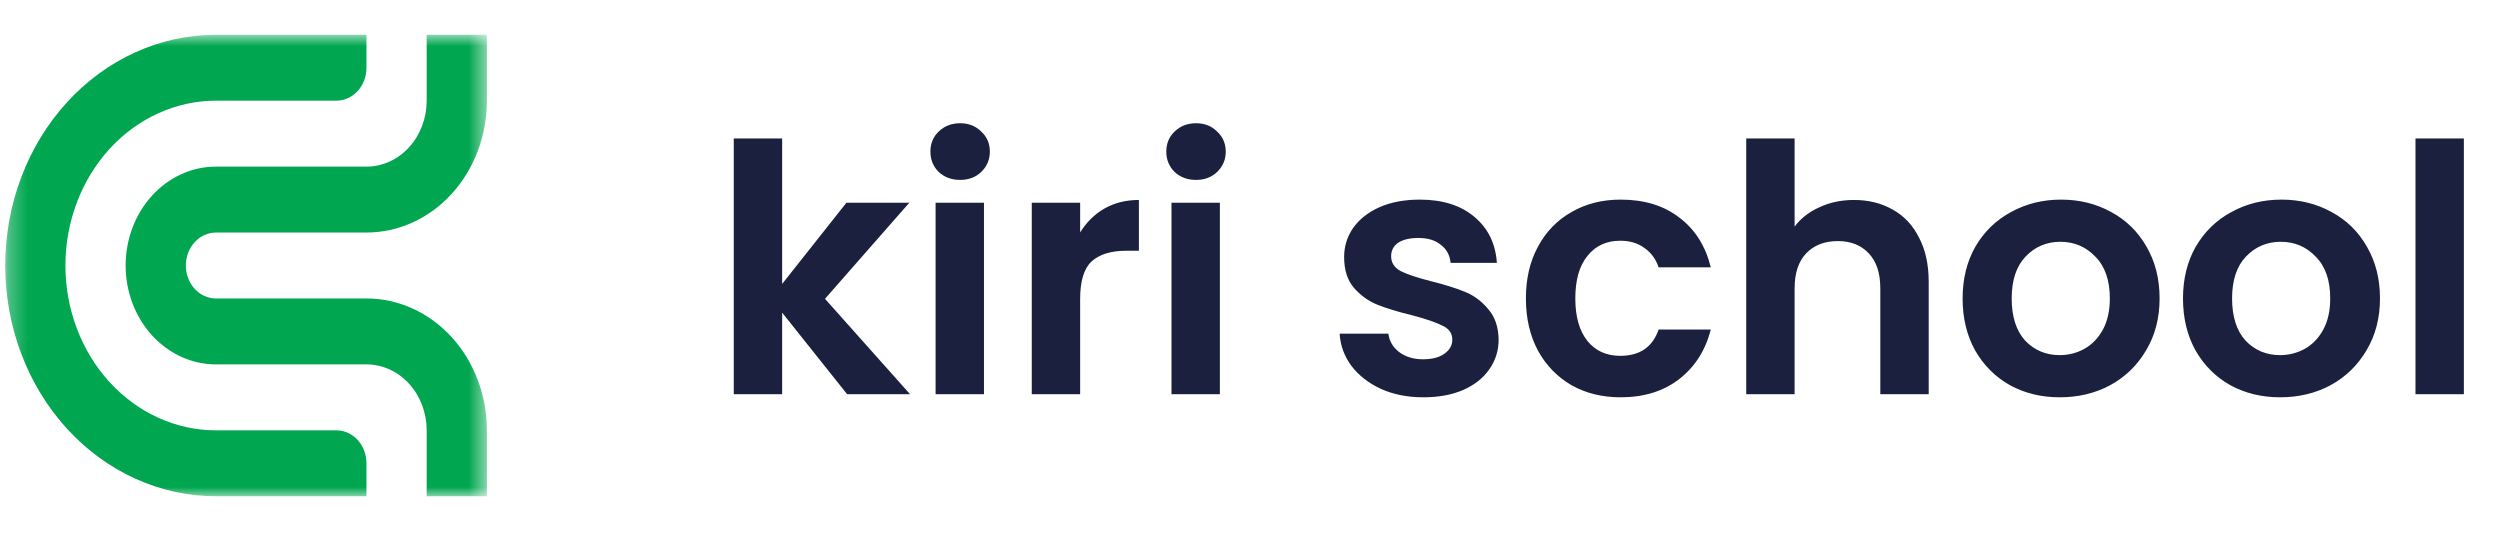 <svg width="136" height="29" viewBox="0 0 136 29" fill="none" xmlns="http://www.w3.org/2000/svg">
<path d="M46.083 21.443L42.549 17.007V21.443H39.917V7.531H42.549V15.446L46.046 11.028H49.467L44.88 16.255L49.505 21.443H46.083ZM52.23 9.787C51.767 9.787 51.378 9.643 51.065 9.355C50.764 9.054 50.614 8.684 50.614 8.246C50.614 7.807 50.764 7.444 51.065 7.155C51.378 6.855 51.767 6.704 52.23 6.704C52.694 6.704 53.077 6.855 53.377 7.155C53.691 7.444 53.847 7.807 53.847 8.246C53.847 8.684 53.691 9.054 53.377 9.355C53.077 9.643 52.694 9.787 52.23 9.787ZM53.528 11.028V21.443H50.896V11.028H53.528ZM58.76 12.645C59.099 12.094 59.537 11.661 60.076 11.348C60.628 11.034 61.254 10.878 61.956 10.878V13.641H61.261C60.433 13.641 59.807 13.836 59.381 14.224C58.967 14.613 58.76 15.29 58.76 16.255V21.443H56.128V11.028H58.76V12.645ZM65.064 9.787C64.6 9.787 64.212 9.643 63.898 9.355C63.597 9.054 63.447 8.684 63.447 8.246C63.447 7.807 63.597 7.444 63.898 7.155C64.212 6.855 64.6 6.704 65.064 6.704C65.528 6.704 65.91 6.855 66.21 7.155C66.524 7.444 66.68 7.807 66.68 8.246C66.68 8.684 66.524 9.054 66.21 9.355C65.91 9.643 65.528 9.787 65.064 9.787ZM66.361 11.028V21.443H63.729V11.028H66.361ZM77.427 21.613C76.574 21.613 75.81 21.462 75.133 21.161C74.456 20.848 73.917 20.428 73.516 19.902C73.128 19.375 72.915 18.793 72.877 18.153H75.528C75.578 18.554 75.772 18.887 76.111 19.15C76.462 19.413 76.894 19.545 77.408 19.545C77.909 19.545 78.298 19.444 78.573 19.244C78.862 19.043 79.006 18.786 79.006 18.473C79.006 18.135 78.83 17.884 78.479 17.721C78.141 17.546 77.596 17.358 76.844 17.157C76.067 16.969 75.428 16.775 74.926 16.574C74.437 16.374 74.011 16.067 73.648 15.653C73.297 15.239 73.121 14.682 73.121 13.98C73.121 13.403 73.284 12.877 73.61 12.401C73.949 11.924 74.425 11.548 75.039 11.273C75.666 10.997 76.399 10.859 77.239 10.859C78.479 10.859 79.47 11.172 80.209 11.799C80.948 12.413 81.356 13.247 81.431 14.299H78.912C78.874 13.886 78.699 13.56 78.385 13.322C78.085 13.071 77.677 12.946 77.163 12.946C76.687 12.946 76.317 13.034 76.054 13.209C75.804 13.384 75.678 13.629 75.678 13.942C75.678 14.293 75.854 14.563 76.205 14.751C76.556 14.926 77.101 15.108 77.84 15.296C78.592 15.484 79.213 15.678 79.701 15.879C80.19 16.079 80.61 16.392 80.961 16.819C81.325 17.232 81.513 17.784 81.525 18.473C81.525 19.075 81.356 19.613 81.017 20.09C80.692 20.566 80.215 20.942 79.589 21.218C78.975 21.481 78.254 21.613 77.427 21.613ZM83.009 16.236C83.009 15.158 83.228 14.218 83.667 13.416C84.105 12.601 84.713 11.974 85.49 11.536C86.267 11.085 87.157 10.859 88.16 10.859C89.451 10.859 90.516 11.185 91.356 11.837C92.208 12.476 92.778 13.378 93.067 14.544H90.228C90.078 14.093 89.821 13.742 89.457 13.491C89.106 13.228 88.668 13.096 88.141 13.096C87.389 13.096 86.794 13.372 86.355 13.923C85.916 14.462 85.697 15.233 85.697 16.236C85.697 17.226 85.916 17.997 86.355 18.548C86.794 19.087 87.389 19.357 88.141 19.357C89.207 19.357 89.902 18.88 90.228 17.928H93.067C92.778 19.056 92.208 19.952 91.356 20.616C90.504 21.28 89.438 21.613 88.16 21.613C87.157 21.613 86.267 21.393 85.49 20.955C84.713 20.503 84.105 19.877 83.667 19.075C83.228 18.26 83.009 17.314 83.009 16.236ZM100.861 10.878C101.65 10.878 102.352 11.053 102.966 11.404C103.58 11.743 104.057 12.25 104.395 12.927C104.746 13.591 104.921 14.393 104.921 15.333V21.443H102.289V15.691C102.289 14.863 102.083 14.23 101.669 13.792C101.255 13.341 100.691 13.115 99.977 13.115C99.25 13.115 98.674 13.341 98.247 13.792C97.834 14.23 97.627 14.863 97.627 15.691V21.443H94.995V7.531H97.627V12.325C97.965 11.874 98.417 11.523 98.981 11.273C99.545 11.009 100.171 10.878 100.861 10.878ZM112.049 21.613C111.046 21.613 110.144 21.393 109.342 20.955C108.54 20.503 107.907 19.87 107.443 19.056C106.992 18.241 106.766 17.301 106.766 16.236C106.766 15.17 106.998 14.23 107.462 13.416C107.938 12.601 108.584 11.974 109.398 11.536C110.213 11.085 111.122 10.859 112.124 10.859C113.127 10.859 114.036 11.085 114.85 11.536C115.665 11.974 116.304 12.601 116.768 13.416C117.244 14.23 117.482 15.17 117.482 16.236C117.482 17.301 117.238 18.241 116.749 19.056C116.273 19.87 115.621 20.503 114.794 20.955C113.979 21.393 113.064 21.613 112.049 21.613ZM112.049 19.319C112.525 19.319 112.97 19.206 113.384 18.981C113.81 18.742 114.148 18.392 114.399 17.928C114.65 17.464 114.775 16.9 114.775 16.236C114.775 15.246 114.512 14.487 113.985 13.961C113.472 13.422 112.839 13.153 112.087 13.153C111.335 13.153 110.702 13.422 110.188 13.961C109.687 14.487 109.436 15.246 109.436 16.236C109.436 17.226 109.68 17.99 110.169 18.529C110.67 19.056 111.297 19.319 112.049 19.319ZM124.038 21.613C123.035 21.613 122.133 21.393 121.331 20.955C120.528 20.503 119.895 19.87 119.432 19.056C118.981 18.241 118.755 17.301 118.755 16.236C118.755 15.17 118.987 14.23 119.451 13.416C119.927 12.601 120.572 11.974 121.387 11.536C122.202 11.085 123.11 10.859 124.113 10.859C125.116 10.859 126.024 11.085 126.839 11.536C127.654 11.974 128.293 12.601 128.757 13.416C129.233 14.23 129.471 15.17 129.471 16.236C129.471 17.301 129.227 18.241 128.738 19.056C128.261 19.87 127.61 20.503 126.783 20.955C125.968 21.393 125.053 21.613 124.038 21.613ZM124.038 19.319C124.514 19.319 124.959 19.206 125.373 18.981C125.799 18.742 126.137 18.392 126.388 17.928C126.638 17.464 126.764 16.9 126.764 16.236C126.764 15.246 126.501 14.487 125.974 13.961C125.46 13.422 124.827 13.153 124.075 13.153C123.323 13.153 122.69 13.422 122.177 13.961C121.675 14.487 121.425 15.246 121.425 16.236C121.425 17.226 121.669 17.99 122.158 18.529C122.659 19.056 123.286 19.319 124.038 19.319ZM134.034 7.531V21.443H131.402V7.531H134.034Z" fill="#1A203D"/>
<mask id="mask0_105_314" style="mask-type:luminance" maskUnits="userSpaceOnUse" x="0" y="1" width="27" height="26">
<path d="M26.486 1.891H0.283V26.996H26.486V1.891Z" fill="white"/>
</mask>
<g mask="url(#mask0_105_314)">
<path d="M19.936 26.996V25.203C19.936 24.967 19.894 24.734 19.812 24.517C19.73 24.299 19.609 24.101 19.457 23.935C19.305 23.768 19.124 23.636 18.925 23.546C18.727 23.456 18.514 23.41 18.299 23.41H11.748C9.576 23.41 7.493 22.465 5.958 20.784C4.422 19.102 3.559 16.821 3.559 14.443C3.559 13.266 3.771 12.1 4.183 11.012C4.594 9.924 5.197 8.936 5.958 8.103C6.718 7.271 7.621 6.61 8.614 6.16C9.608 5.709 10.672 5.477 11.748 5.477H18.298C18.513 5.477 18.726 5.431 18.925 5.341C19.124 5.251 19.305 5.119 19.457 4.952C19.609 4.786 19.729 4.588 19.812 4.37C19.894 4.153 19.936 3.919 19.936 3.684V1.891H11.748C10.243 1.891 8.752 2.215 7.361 2.846C5.97 3.477 4.706 4.402 3.642 5.567C2.577 6.733 1.733 8.117 1.157 9.64C0.581 11.163 0.284 12.795 0.284 14.443C0.284 17.773 1.492 20.965 3.642 23.32C5.792 25.674 8.708 26.996 11.748 26.996H19.936Z" fill="#01A750"/>
<path d="M6.834 14.444C6.834 15.87 7.352 17.239 8.273 18.247C9.194 19.256 10.444 19.823 11.747 19.823H19.936C20.805 19.823 21.638 20.201 22.252 20.874C22.866 21.546 23.211 22.459 23.211 23.41V26.996H26.487V23.41C26.487 21.508 25.797 19.683 24.568 18.338C23.34 16.993 21.673 16.237 19.936 16.237H11.747C11.313 16.237 10.896 16.048 10.589 15.712C10.282 15.375 10.11 14.919 10.11 14.444C10.11 13.968 10.282 13.512 10.589 13.176C10.896 12.839 11.313 12.65 11.747 12.65H19.936C21.673 12.65 23.34 11.895 24.568 10.549C25.797 9.204 26.487 7.38 26.487 5.477V1.891H23.211V5.477C23.211 6.428 22.866 7.341 22.252 8.013C21.638 8.686 20.805 9.064 19.936 9.064H11.747C11.102 9.064 10.463 9.203 9.867 9.473C9.271 9.744 8.729 10.14 8.273 10.639C7.817 11.139 7.455 11.732 7.208 12.385C6.961 13.037 6.834 13.737 6.834 14.444Z" fill="#01A750"/>
</g>
</svg>

